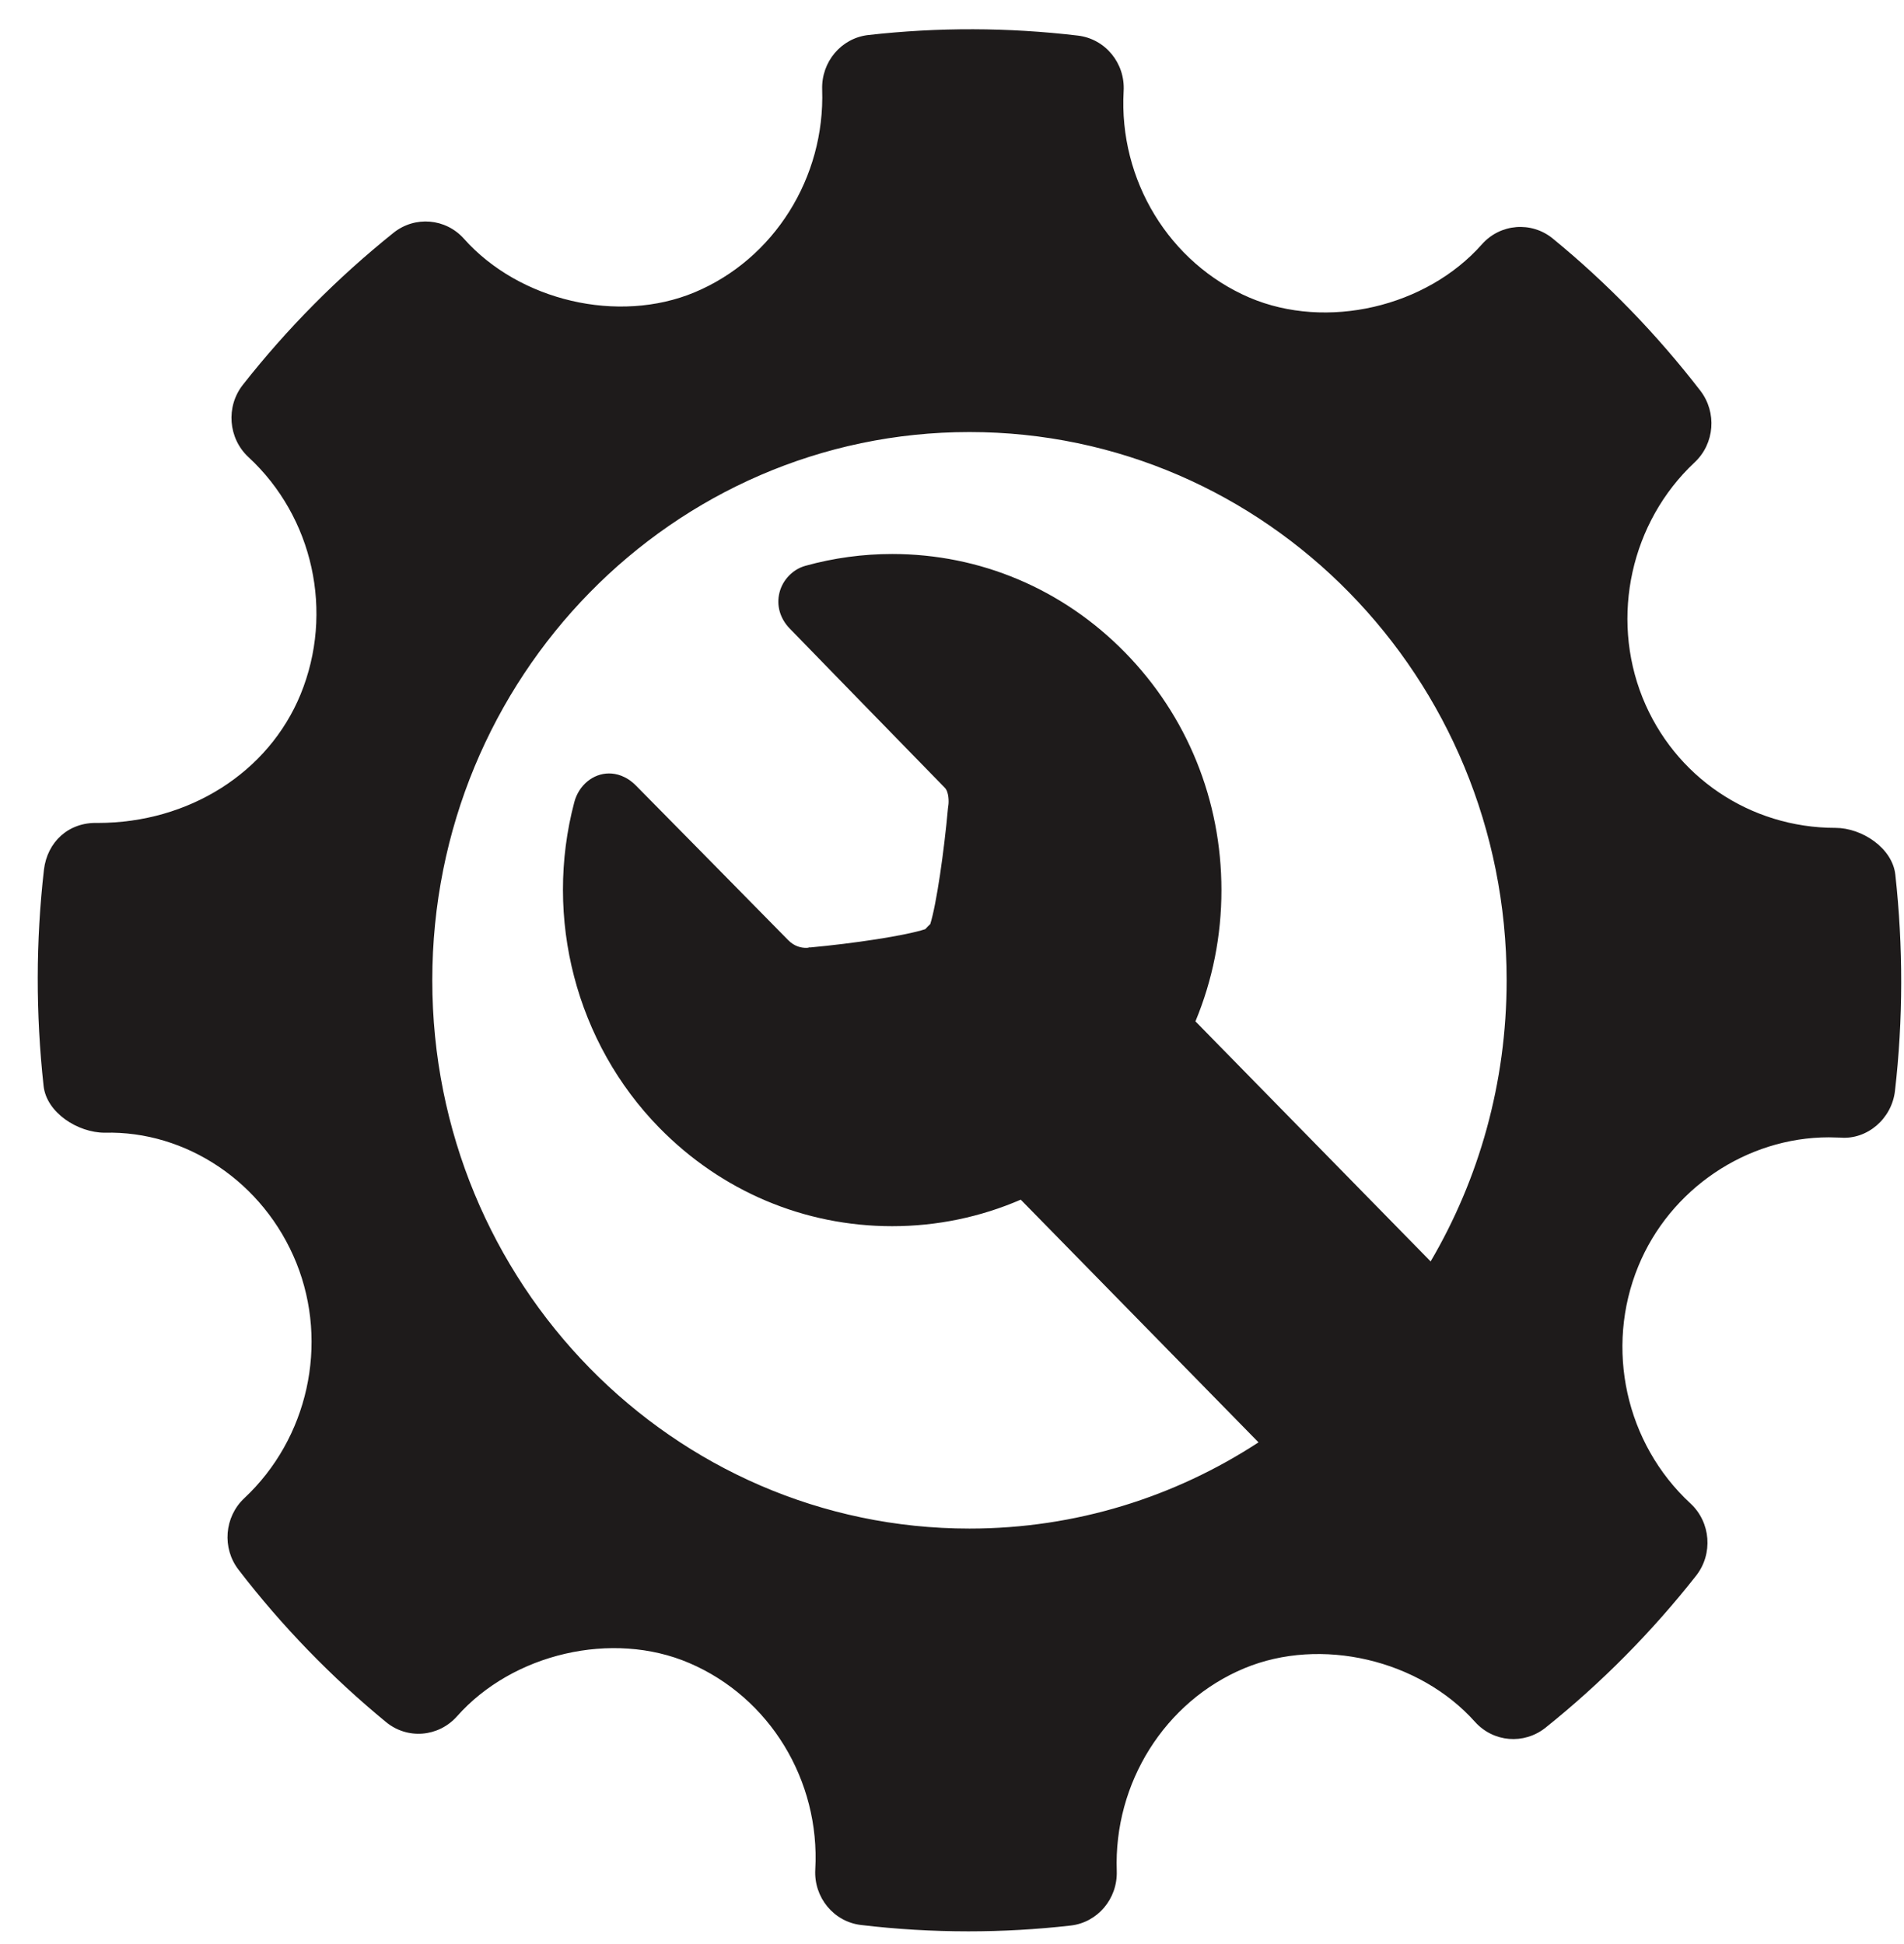 <svg width="47" height="48" viewBox="0 0 47 48" fill="none" xmlns="http://www.w3.org/2000/svg">
<path d="M46.786 21.596C46.714 20.936 45.96 20.44 45.308 20.44C43.2 20.44 41.33 19.177 40.545 17.222C39.745 15.221 40.261 12.887 41.831 11.416C42.326 10.955 42.386 10.182 41.972 9.645C40.893 8.247 39.667 6.983 38.328 5.888C37.804 5.46 37.035 5.519 36.58 6.033C35.209 7.583 32.747 8.159 30.844 7.348C28.864 6.498 27.614 4.449 27.737 2.25C27.778 1.559 27.283 0.959 26.608 0.879C24.89 0.675 23.157 0.67 21.433 0.865C20.767 0.94 20.273 1.526 20.295 2.209C20.369 4.386 19.106 6.398 17.145 7.218C15.265 8.002 12.82 7.431 11.452 5.894C11 5.388 10.243 5.326 9.716 5.746C8.338 6.85 7.084 8.114 5.995 9.501C5.571 10.041 5.634 10.822 6.132 11.285C7.734 12.766 8.25 15.12 7.419 17.145C6.625 19.075 4.662 20.318 2.414 20.318C1.685 20.294 1.166 20.795 1.085 21.472C0.883 23.235 0.881 25.033 1.076 26.811C1.148 27.474 1.925 27.966 2.584 27.966C4.587 27.914 6.509 29.179 7.317 31.183C8.12 33.185 7.603 35.518 6.03 36.99C5.538 37.452 5.475 38.223 5.891 38.759C6.959 40.149 8.186 41.413 9.529 42.517C10.056 42.951 10.822 42.89 11.28 42.376C12.656 40.822 15.118 40.247 17.013 41.059C18.998 41.907 20.247 43.956 20.125 46.155C20.085 46.846 20.582 47.449 21.254 47.527C22.133 47.632 23.017 47.684 23.904 47.684C24.745 47.684 25.587 47.637 26.428 47.541C27.095 47.466 27.589 46.879 27.567 46.197C27.489 44.02 28.756 42.008 30.714 41.19C32.607 40.4 35.041 40.978 36.41 42.512C36.865 43.017 37.616 43.078 38.146 42.66C39.522 41.559 40.773 40.295 41.867 38.905C42.291 38.366 42.231 37.584 41.729 37.12C40.129 35.64 39.61 33.286 40.441 31.263C41.222 29.358 43.113 28.08 45.146 28.08L45.43 28.087C46.09 28.142 46.697 27.623 46.777 26.936C46.98 25.171 46.982 23.375 46.786 21.596ZM23.931 37.74C16.608 37.74 10.671 31.68 10.671 24.203C10.671 16.727 16.608 10.667 23.931 10.667C31.254 10.667 37.191 16.727 37.191 24.203C37.191 26.741 36.506 29.115 35.315 31.144L29.509 25.217C29.93 24.205 30.152 23.108 30.151 21.976C30.151 19.759 29.306 17.675 27.77 16.108C26.235 14.541 24.194 13.678 22.023 13.678C21.298 13.678 20.577 13.776 19.88 13.97C19.574 14.055 19.324 14.312 19.243 14.624C19.16 14.944 19.253 15.272 19.498 15.522C19.498 15.522 22.364 18.471 23.323 19.45C23.424 19.552 23.424 19.797 23.41 19.885L23.401 19.949C23.304 21.026 23.118 22.318 22.964 22.814C22.943 22.835 22.924 22.853 22.902 22.875C22.881 22.897 22.86 22.919 22.839 22.941C22.346 23.103 21.061 23.295 19.99 23.393L19.99 23.387L19.942 23.4C19.933 23.401 19.918 23.402 19.896 23.402C19.781 23.402 19.61 23.369 19.456 23.211C18.457 22.192 15.703 19.4 15.703 19.4C15.456 19.149 15.203 19.096 15.034 19.096C14.64 19.096 14.288 19.386 14.177 19.803C13.419 22.667 14.222 25.748 16.275 27.844C17.81 29.411 19.852 30.274 22.023 30.274C23.132 30.274 24.206 30.048 25.197 29.619L31.066 35.611C29.006 36.957 26.559 37.74 23.931 37.74Z" fill="#1E1B1B"/>
</svg>
